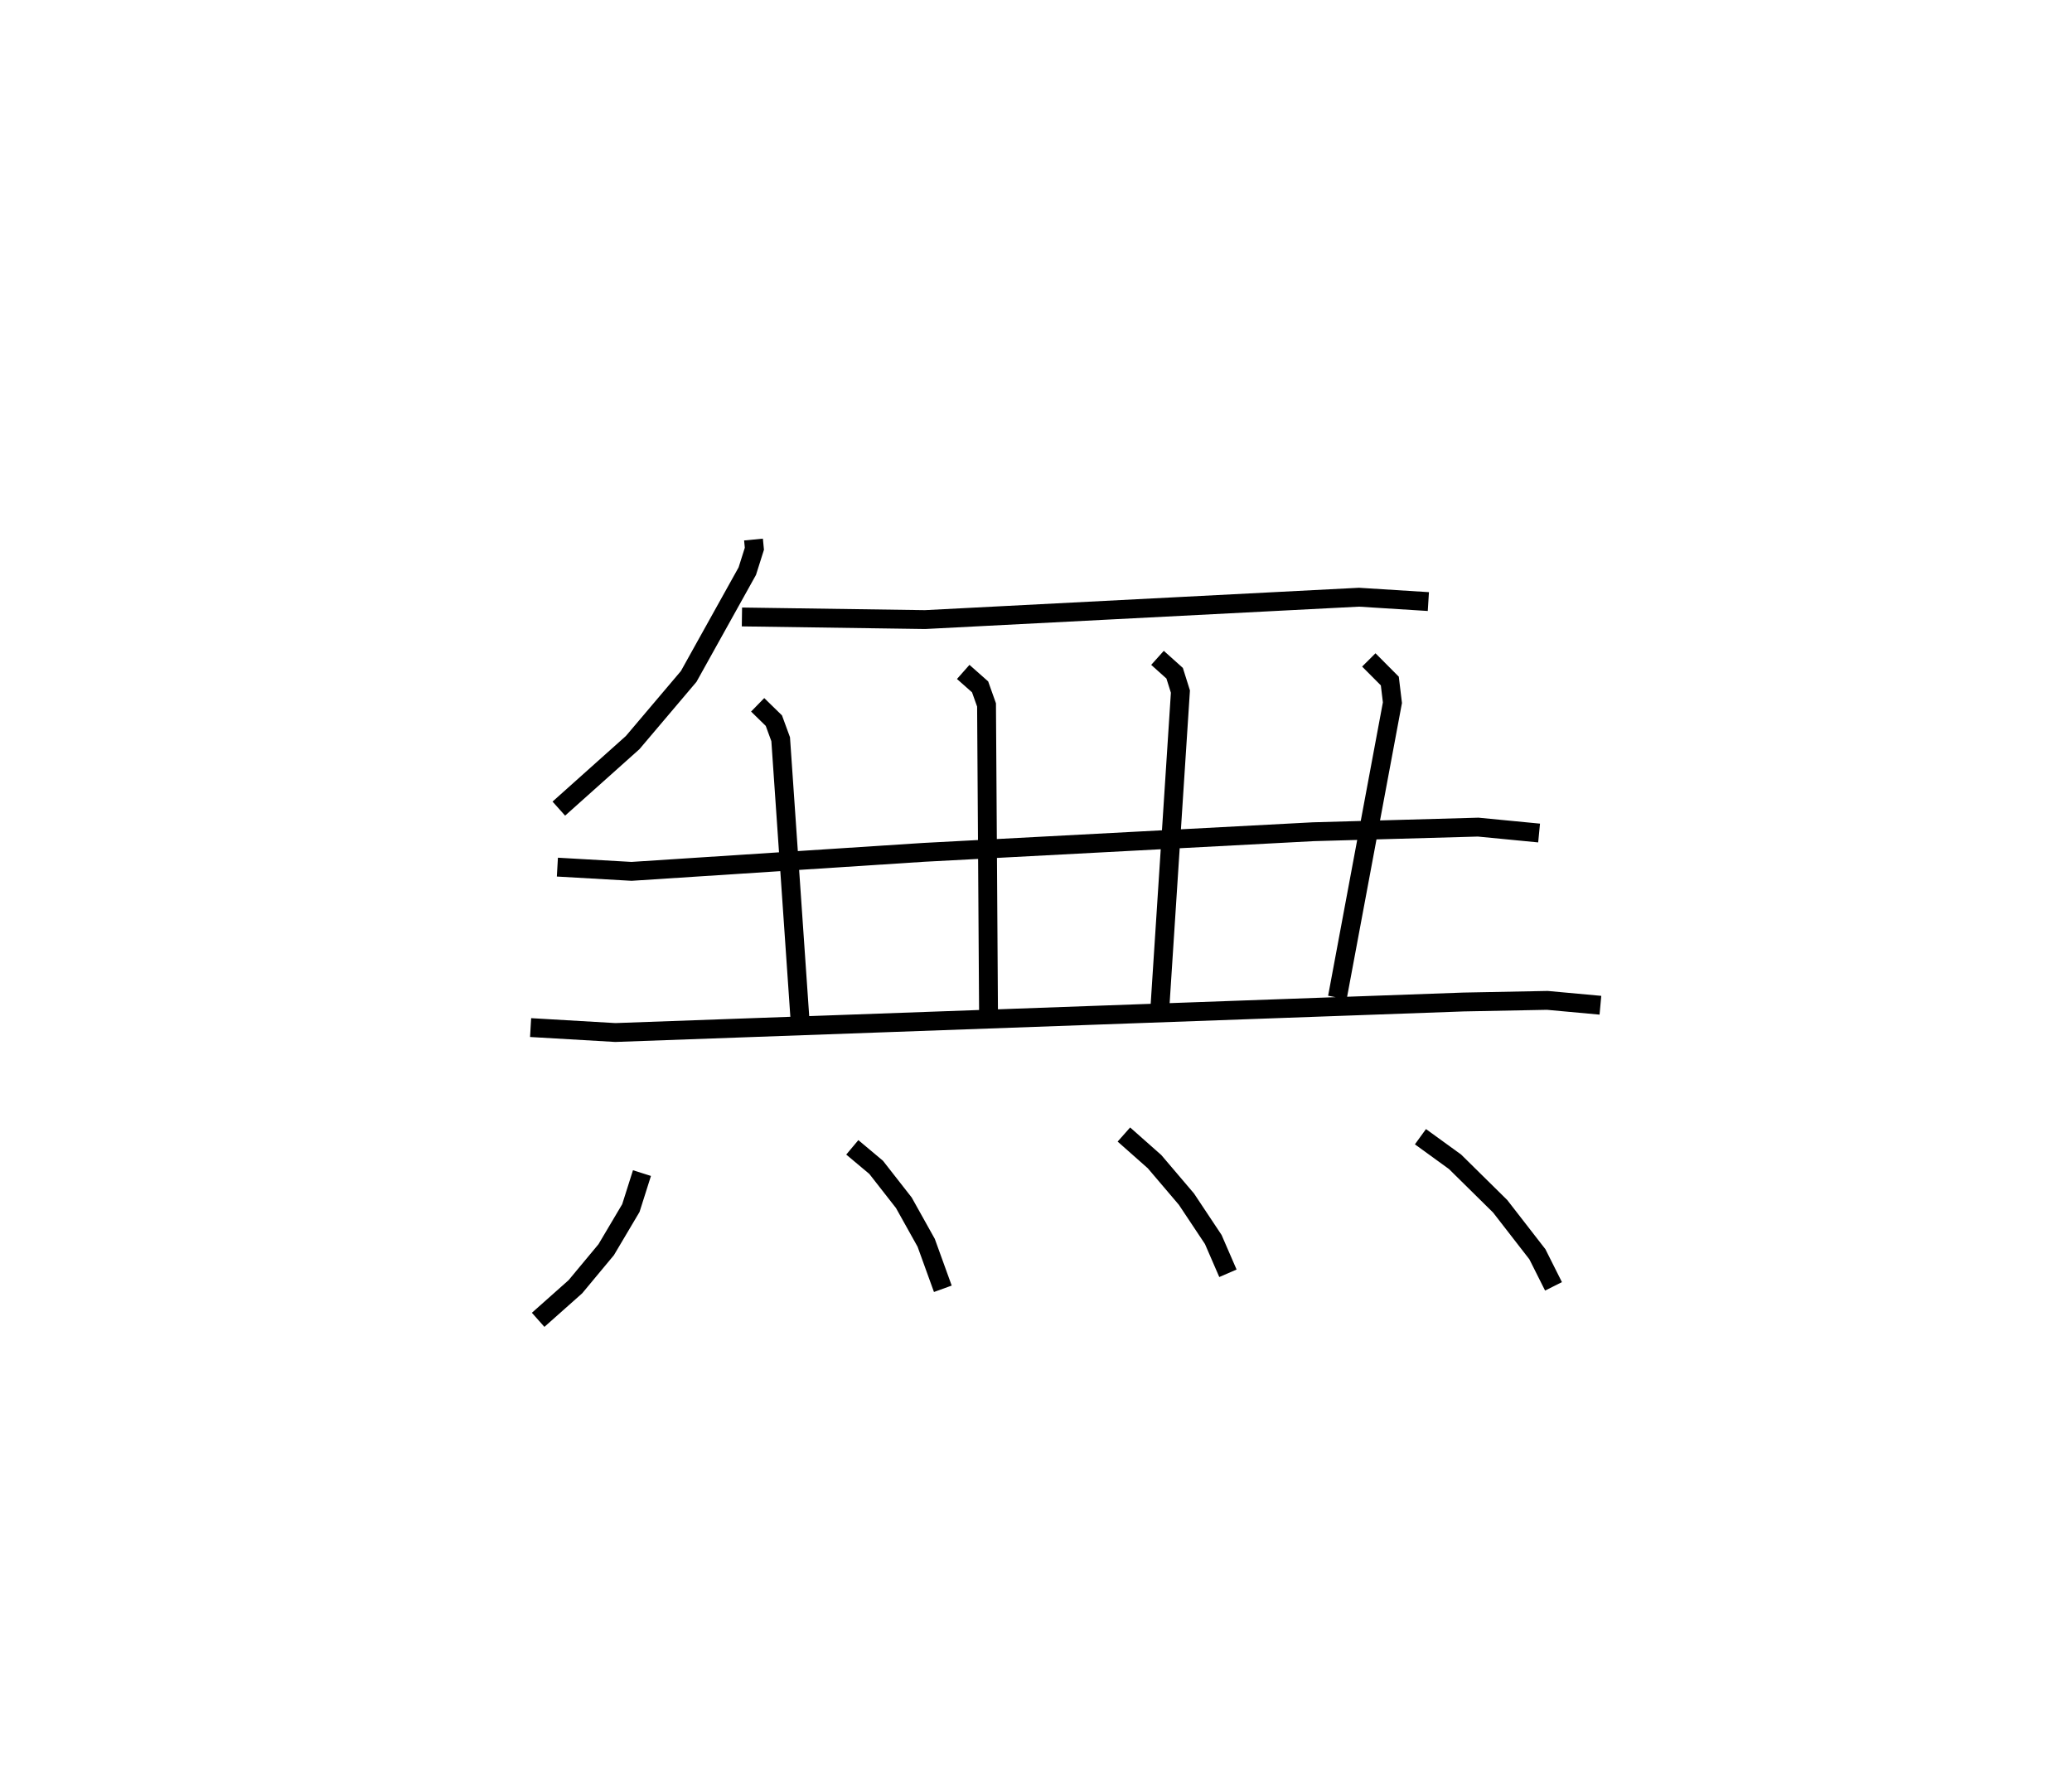 <?xml version="1.0" encoding="utf-8" ?>
<svg baseProfile="full" height="94.972" version="1.1" width="109.851" xmlns="http://www.w3.org/2000/svg" xmlns:ev="http://www.w3.org/2001/xml-events" xmlns:xlink="http://www.w3.org/1999/xlink"><defs /><rect fill="white" height="94.972" width="109.851" x="0" y="0" /><path d="M25,25 m0.0,0.0 m14.948,3.606 l0.047,0.488 -0.376,1.187 l-3.107,5.583 -2.971,3.507 l-3.914,3.5 m9.708,-10.161 l9.706,0.139 23.007,-1.186 l3.679,0.231 m-46.176,14.079 l3.931,0.225 15.495,-1.008 l20.641,-1.093 8.75,-0.245 l3.23,0.313 m-41.429,-6.797 l0.859,0.839 0.361,0.984 l1.04,15.097 m8.638,-18.664 l0.895,0.792 0.341,0.959 l0.108,16.659 m8.956,-19.156 l0.909,0.815 0.306,0.972 l-1.079,16.621 m11.067,-18.298 l1.114,1.119 0.138,1.148 l-2.918,15.63 m-42.773,1.595 l4.492,0.262 44.964,-1.618 l4.448,-0.086 2.814,0.258 m-50.814,8.899 l-0.588,1.854 -1.308,2.207 l-1.633,1.964 -1.975,1.755 m16.655,-9.145 l1.265,1.061 1.468,1.878 l1.185,2.123 0.882,2.437 m9.599,-8.179 l1.626,1.439 1.691,1.988 l1.422,2.139 0.777,1.791 m10.206,-7.241 l1.835,1.33 2.394,2.361 l1.972,2.542 0.854,1.701 " fill="none" stroke="black" stroke-width="1" /></svg>
